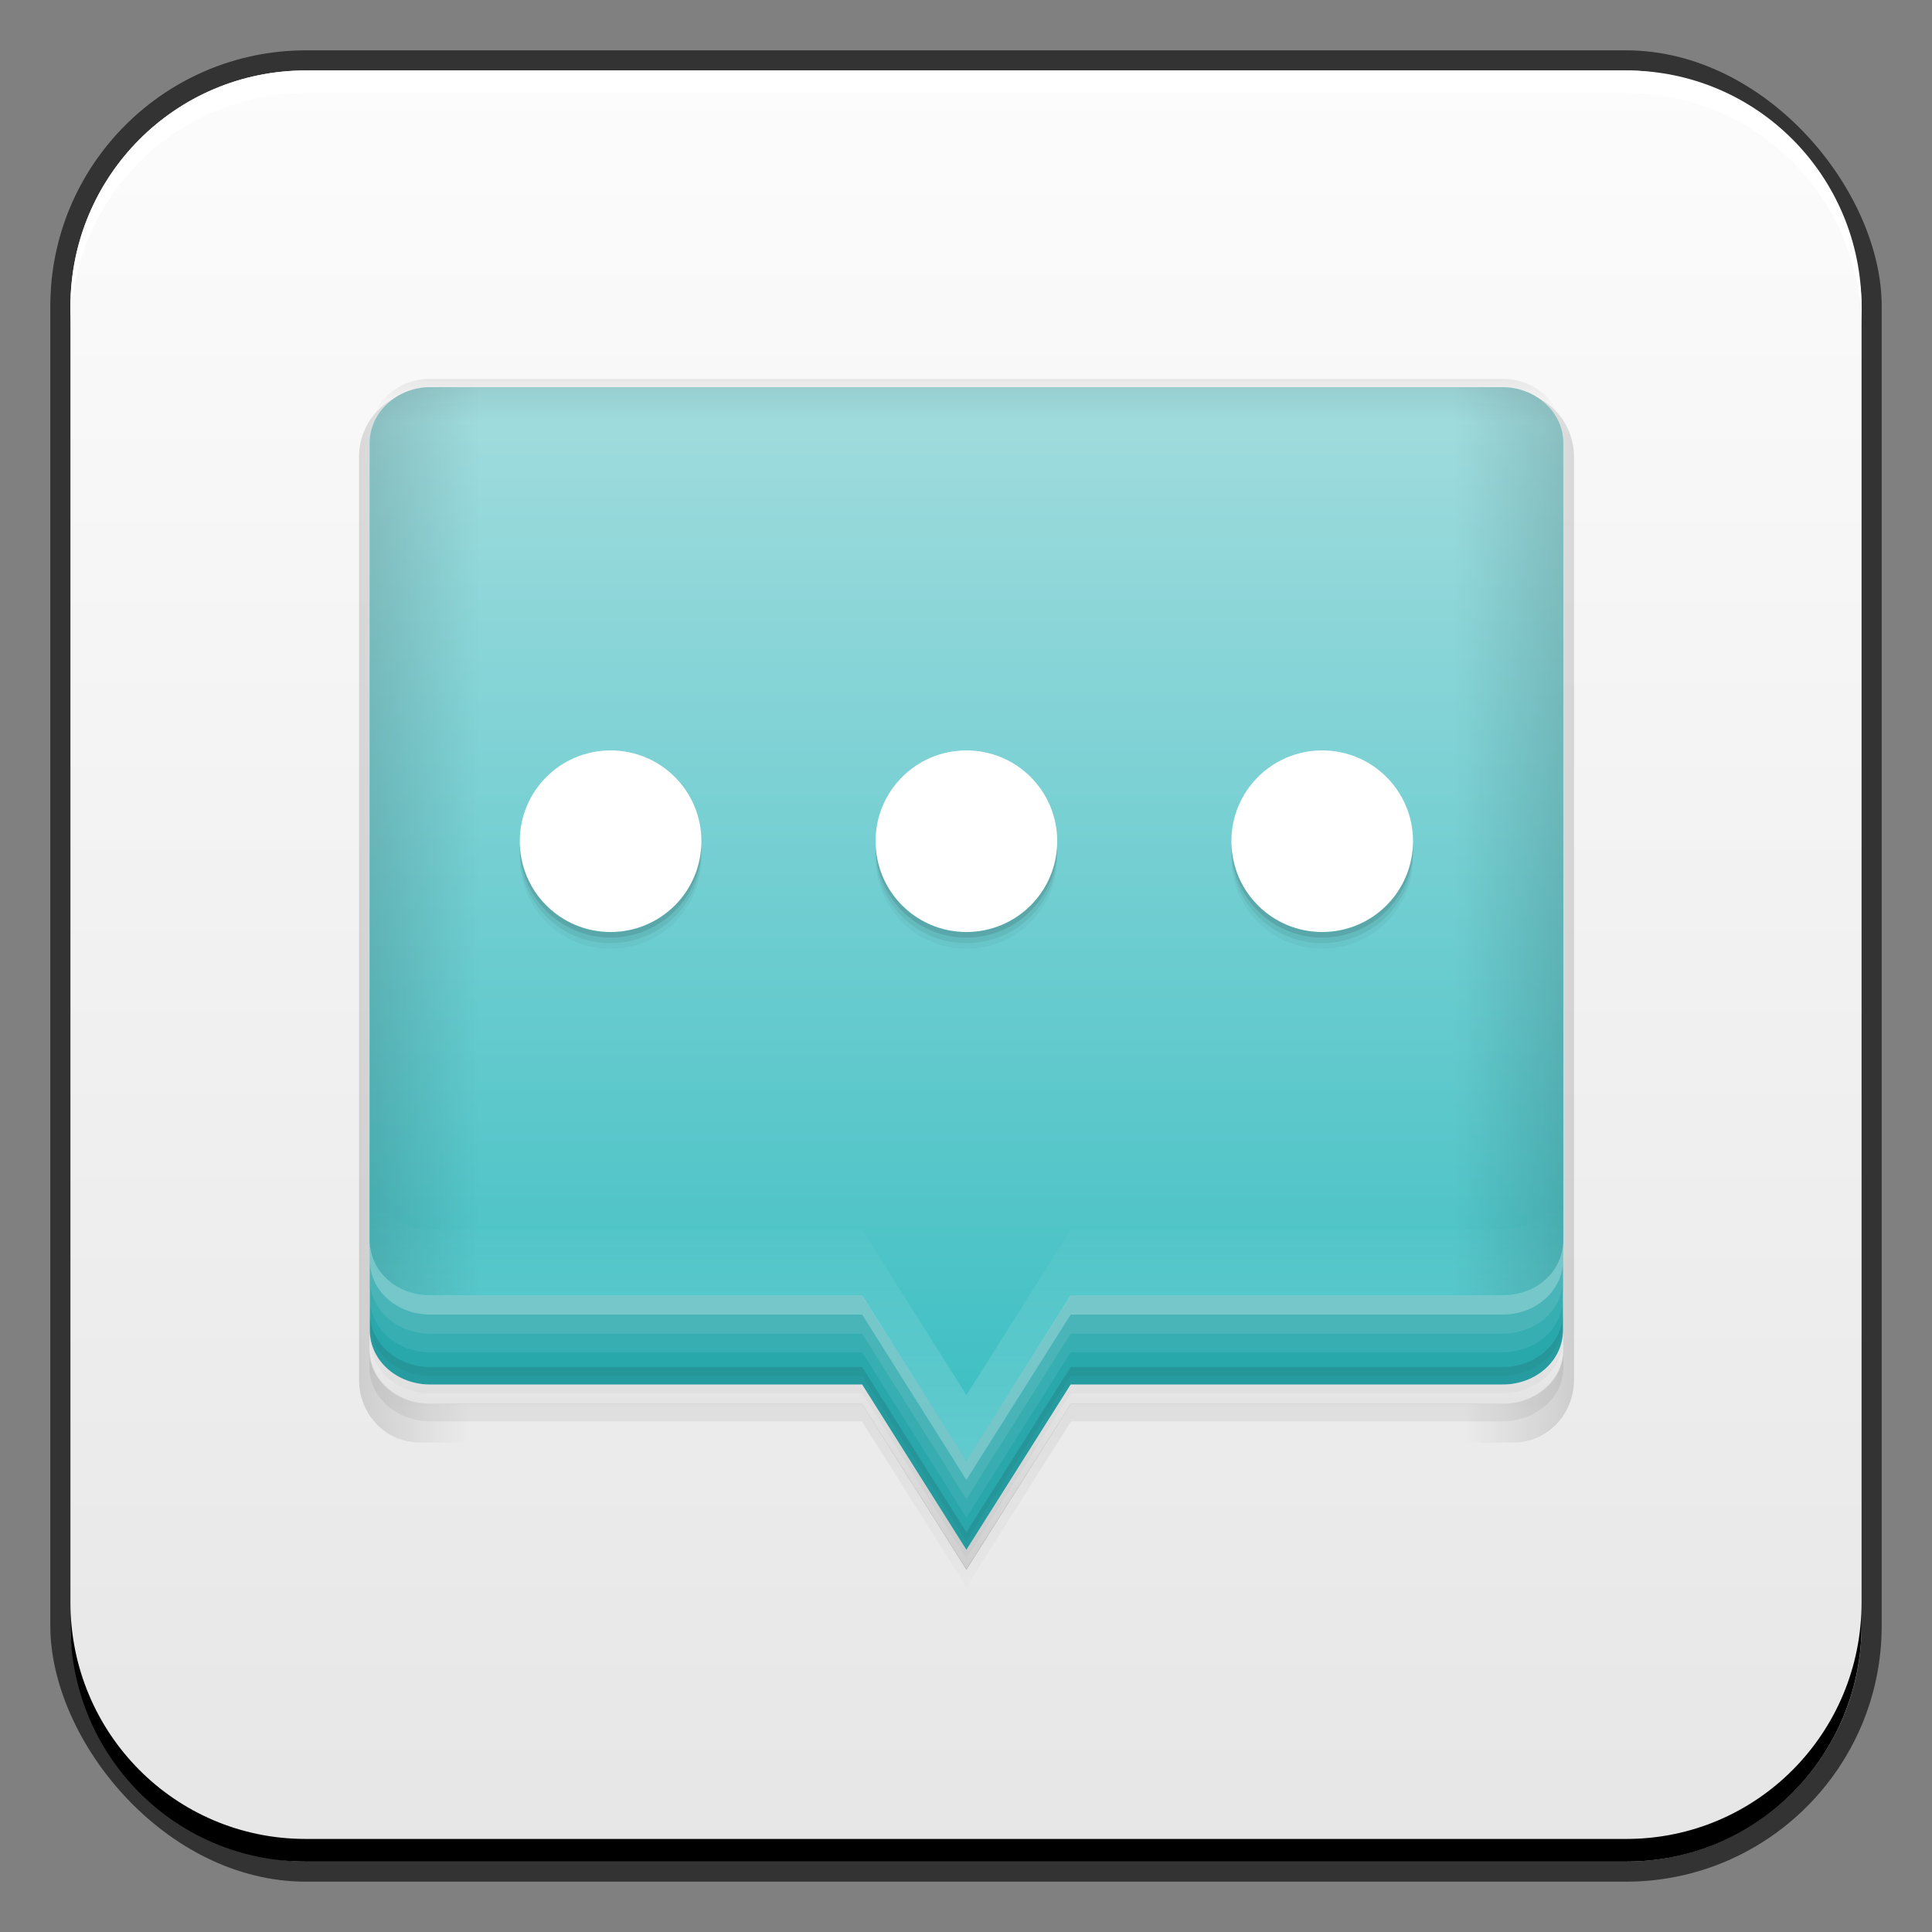 <?xml version="1.0" encoding="UTF-8" standalone="no"?>
<!-- Created with Inkscape (http://www.inkscape.org/) -->

<svg
   xmlns:dc="http://purl.org/dc/elements/1.1/"
   xmlns:cc="http://creativecommons.org/ns#"
   xmlns:rdf="http://www.w3.org/1999/02/22-rdf-syntax-ns#"
   xmlns:svg="http://www.w3.org/2000/svg"
   xmlns="http://www.w3.org/2000/svg"
   xmlns:xlink="http://www.w3.org/1999/xlink"
   xmlns:sodipodi="http://sodipodi.sourceforge.net/DTD/sodipodi-0.dtd"
   xmlns:inkscape="http://www.inkscape.org/namespaces/inkscape"
   width="48"
   height="48"
   id="svg2"
   version="1.1"
   inkscape:version="0.48+devel r12149"
   sodipodi:docname="empathy.svg">
  <rect width="100%" height="100%" fill="#808080" stroke="none"/>
  <defs
     id="defs4">
    <linearGradient
       inkscape:collect="always"
       id="linearGradient853">
      <stop
         style="stop-color:#e6e6e6;stop-opacity:1"
         offset="0"
         id="stop855" />
      <stop
         style="stop-color:#fcfcfc;stop-opacity:1"
         offset="1"
         id="stop857" />
    </linearGradient>
    <linearGradient
       inkscape:collect="always"
       xlink:href="#linearGradient979"
       id="linearGradient1027"
       gradientUnits="userSpaceOnUse"
       gradientTransform="matrix(0.943,0,0,0.859,1.38,1004.636)"
       x1="19.578"
       y1="-3.143"
       x2="19.578"
       y2="4.37" />
    <linearGradient
       inkscape:collect="always"
       id="linearGradient979">
      <stop
         style="stop-color:#000000;stop-opacity:1;"
         offset="0"
         id="stop981" />
      <stop
         style="stop-color:#000000;stop-opacity:0;"
         offset="1"
         id="stop983" />
    </linearGradient>
    <linearGradient
       inkscape:collect="always"
       xlink:href="#linearGradient979"
       id="linearGradient1019"
       gradientUnits="userSpaceOnUse"
       gradientTransform="matrix(-0.945,0,0,1.025,47.021,1004.286)"
       x1="-4.25"
       y1="25"
       x2="6.625"
       y2="25" />
    <linearGradient
       inkscape:collect="always"
       xlink:href="#linearGradient979"
       id="linearGradient1015"
       gradientUnits="userSpaceOnUse"
       gradientTransform="matrix(0.945,0,0,1.025,0.911,1004.286)"
       x1="-4.25"
       y1="25"
       x2="6.625"
       y2="25" />
    <linearGradient
       inkscape:collect="always"
       xlink:href="#linearGradient979"
       id="linearGradient985"
       x1="28"
       y1="1042.862"
       x2="28"
       y2="1053.237"
       gradientUnits="userSpaceOnUse"
       gradientTransform="matrix(0.983,0,0,0.983,0.405,13.951)" />
    <linearGradient
       inkscape:collect="always"
       xlink:href="#linearGradient951"
       id="linearGradient949"
       gradientUnits="userSpaceOnUse"
       x1="26.625"
       y1="40.875"
       x2="26.625"
       y2="31.875"
       gradientTransform="matrix(0.953,0,0,0.953,1.131,1008.306)" />
    <linearGradient
       id="linearGradient951"
       inkscape:collect="always">
      <stop
         id="stop953"
         offset="0"
         style="stop-color:#b3b3b3;stop-opacity:1" />
      <stop
         id="stop955"
         offset="1"
         style="stop-color:#e6e6e6;stop-opacity:1" />
    </linearGradient>
    <linearGradient
       inkscape:collect="always"
       xlink:href="#linearGradient871"
       id="linearGradient877"
       x1="35.532"
       y1="1053.776"
       x2="35.532"
       y2="1040.695"
       gradientUnits="userSpaceOnUse"
       gradientTransform="matrix(0.943,0,0,0.859,1.38,142.043)" />
    <linearGradient
       inkscape:collect="always"
       id="linearGradient871">
      <stop
         style="stop-color:#29a7ab;stop-opacity:1"
         offset="0"
         id="stop873" />
      <stop
         style="stop-color:#29a8ac;stop-opacity:1"
         offset="1"
         id="stop875" />
    </linearGradient>
    <linearGradient
       inkscape:collect="always"
       xlink:href="#linearGradient845"
       id="linearGradient851"
       x1="25.102"
       y1="1049.711"
       x2="25.102"
       y2="1007.461"
       gradientUnits="userSpaceOnUse"
       gradientTransform="matrix(0.943,0,0,0.859,1.38,142.111)" />
    <linearGradient
       inkscape:collect="always"
       id="linearGradient845">
      <stop
         style="stop-color:#39bec2;stop-opacity:1"
         offset="0"
         id="stop847" />
      <stop
         style="stop-color:#a2dcde;stop-opacity:1"
         offset="1"
         id="stop849" />
    </linearGradient>
    <linearGradient
       inkscape:collect="always"
       xlink:href="#linearGradient979"
       id="linearGradient913"
       x1="-4.25"
       y1="25"
       x2="6.625"
       y2="25"
       gradientUnits="userSpaceOnUse"
       gradientTransform="matrix(0.943,0,0,0.859,1.38,1004.917)" />
    <linearGradient
       inkscape:collect="always"
       xlink:href="#linearGradient979"
       id="linearGradient917"
       gradientUnits="userSpaceOnUse"
       x1="-4.25"
       y1="25"
       x2="6.625"
       y2="25"
       gradientTransform="matrix(-0.943,0,0,0.859,46.632,1004.917)" />
    <linearGradient
       inkscape:collect="always"
       xlink:href="#linearGradient979"
       id="linearGradient930"
       x1="19.578"
       y1="-3.143"
       x2="19.578"
       y2="4.37"
       gradientUnits="userSpaceOnUse"
       gradientTransform="matrix(0.943,0,0,0.859,1.38,1004.917)" />
    <linearGradient
       inkscape:collect="always"
       xlink:href="#linearGradient907"
       id="linearGradient945"
       x1="26.625"
       y1="40.875"
       x2="26.625"
       y2="31.875"
       gradientUnits="userSpaceOnUse"
       gradientTransform="matrix(0.953,0,0,0.953,1.131,1004.636)" />
    <linearGradient
       inkscape:collect="always"
       id="linearGradient907">
      <stop
         style="stop-color:#ffffff;stop-opacity:1;"
         offset="0"
         id="stop909" />
      <stop
         style="stop-color:#ffffff;stop-opacity:0;"
         offset="1"
         id="stop911" />
    </linearGradient>
    <linearGradient
       inkscape:collect="always"
       xlink:href="#linearGradient853"
       id="linearGradient1038"
       x1="26.25"
       y1="1050.862"
       x2="26.25"
       y2="1006.112"
       gradientUnits="userSpaceOnUse" />
  </defs>
  <sodipodi:namedview
     id="base"
     pagecolor="#ffffff"
     bordercolor="#666666"
     borderopacity="1.0"
     inkscape:pageopacity="0.0"
     inkscape:pageshadow="2"
     inkscape:zoom="4.0000002"
     inkscape:cx="55.709143"
     inkscape:cy="32.825014"
     inkscape:document-units="px"
     inkscape:current-layer="layer1"
     showgrid="false"
     inkscape:window-width="1366"
     inkscape:window-height="714"
     inkscape:window-x="0"
     inkscape:window-y="30"
     inkscape:window-maximized="1">
    <inkscape:grid
       type="xygrid"
       id="grid3850"
       empspacing="5"
       visible="true"
       enabled="true"
       snapvisiblegridlinesonly="true" />
  </sodipodi:namedview>
  <g
     inkscape:label="Capa 1"
     inkscape:groupmode="layer"
     id="layer1"
     transform="translate(0,-1004.362)">
    <rect
       style="color:#000000;fill:#333333;fill-opacity:1;fill-rule:nonzero;stroke:none;stroke-width:0.2;marker:none;visibility:visible;display:inline;overflow:visible;enable-background:accumulate"
       id="rect6294"
       width="45.5"
       height="45.5"
       x="1.25"
       y="1005.612"
       ry="6.357" />
    <rect
       ry="5.857"
       y="1006.112"
       x="1.75"
       height="44.5"
       width="44.5"
       id="rect6296"
       style="color:#000000;fill:url(#linearGradient1038);fill-opacity:1.0;fill-rule:nonzero;stroke:none;stroke-width:0.2;marker:none;visibility:visible;display:inline;overflow:visible;enable-background:accumulate" />
    <path
       id="path6361"
       d="m 1.75,1012.55 0,-0.562 c 0,-3.244 2.599,-5.875 5.844,-5.875 l 32.812,0 c 3.245,0 5.844,2.631 5.844,5.875 l 0,0.562 c 0,-3.244 -2.599,-5.875 -5.844,-5.875 l -32.812,0 C 4.349,1006.675 1.75,1009.305 1.75,1012.55 Z"
       style="color:#000000;fill:#ffffff;fill-opacity:1;fill-rule:nonzero;stroke:none;stroke-width:0.2;marker:none;visibility:visible;display:inline;overflow:visible;enable-background:accumulate"
       inkscape:connector-curvature="0" />
    <path
       inkscape:connector-curvature="0"
       style="color:#000000;fill:#000000;fill-opacity:1;fill-rule:nonzero;stroke:none;stroke-width:0.2;marker:none;visibility:visible;display:inline;overflow:visible;enable-background:accumulate"
       d="m 1.75,1044.175 0,0.562 c 0,3.244 2.599,5.875 5.844,5.875 l 32.812,0 c 3.245,0 5.844,-2.631 5.844,-5.875 l 0,-0.562 c 0,3.244 -2.599,5.875 -5.844,5.875 l -32.812,0 C 4.349,1050.05 1.75,1047.419 1.75,1044.175 Z"
       id="path6388" />
    <g
       id="g1016"
       transform="matrix(0.739,0,0,0.739,6.274,269.443)">
      <path
         style="opacity:0.352;fill:url(#linearGradient1027);fill-opacity:1;stroke:none"
         d="m 5.974,1007.213 c -1.121,0 -2.032,0.857 -2.032,1.879 l 0,1.181 c 0,-1.022 0.911,-1.879 2.032,-1.879 l 36.051,0 c 1.121,0 2.032,0.857 2.032,1.879 l 0,-1.181 c 0,-1.022 -0.911,-1.879 -2.032,-1.879 L 5.974,1007.213 Z"
         id="path1025"
         inkscape:connector-curvature="0" />
      <g
         transform="matrix(0.997,0,0,0.969,0.11,31.536)"
         id="g1021">
        <path
           style="opacity:0.352;fill:url(#linearGradient1019);fill-opacity:1;stroke:none"
           d="m 42.412,1007.362 c 1.125,0 2.039,1.023 2.039,2.243 l 0,32.011 c 0,1.22 -0.914,2.179 -2.039,2.179 l -3.752,0 0,-36.432 L 42.412,1007.362 Z"
           id="path1017"
           inkscape:connector-curvature="0" />
        <path
           inkscape:connector-curvature="0"
           id="path1013"
           d="m 5.52,1007.362 c -1.125,0 -2.039,1.023 -2.039,2.243 l 0,32.011 c 0,1.22 0.914,2.179 2.039,2.179 l 3.752,0 0,-36.432 L 5.52,1007.362 Z"
           style="opacity:0.352;fill:url(#linearGradient1015);fill-opacity:1;stroke:none" />
      </g>
      <path
         style="opacity:0.077;fill:url(#linearGradient985);fill-opacity:1;stroke:none"
         d="m 3.93,1038.243 0,2.204 c 0,1.022 0.933,1.816 2.055,1.816 l 14.502,0 3.514,5.568 3.514,-5.568 14.502,0 c 1.121,0 2.055,-0.794 2.055,-1.816 l 0,-2.204 c 0,1.022 -0.933,1.816 -2.055,1.816 l -14.502,0 -3.514,5.569 -3.514,-5.569 -14.502,0 C 4.863,1040.059 3.93,1039.265 3.93,1038.243 Z"
         id="path975"
         inkscape:connector-curvature="0" />
      <path
         inkscape:connector-curvature="0"
         style="fill:url(#linearGradient949);fill-opacity:1;stroke:none"
         d="m 3.93,1037.666 0,2.204 c 0,1.022 0.933,1.816 2.055,1.816 l 14.502,0 3.514,5.568 3.514,-5.568 14.502,0 c 1.121,0 2.055,-0.794 2.055,-1.816 l 0,-2.204 c 0,1.022 -0.933,1.817 -2.055,1.817 l -14.502,0 -3.514,5.568 -3.514,-5.568 -14.502,0 C 4.863,1039.483 3.93,1038.688 3.93,1037.666 Z"
         id="path947" />
      <path
         inkscape:connector-curvature="0"
         id="path866"
         d="m 3.942,1036.167 0,3.034 c 0,1.022 0.911,1.825 2.032,1.825 l 14.521,0 3.505,5.557 3.505,-5.557 14.521,0 c 1.121,0 2.032,-0.803 2.032,-1.825 l 0,-3.034 c 0,1.022 -0.911,1.825 -2.032,1.825 l -14.521,0 -3.505,5.557 -3.505,-5.557 -14.521,0 C 4.853,1037.992 3.942,1037.189 3.942,1036.167 Z"
         style="fill:url(#linearGradient877);fill-opacity:1;stroke:none" />
      <path
         inkscape:connector-curvature="0"
         id="rect840"
         d="m 5.98,1007.494 c -1.121,0 -2.049,0.846 -2.049,1.868 l 0,26.831 c 0,1.022 0.928,1.838 2.049,1.838 l 14.507,0 3.513,5.544 3.513,-5.544 14.507,0 c 1.121,0 2.049,-0.816 2.049,-1.838 l 0,-26.831 c 0,-1.022 -0.928,-1.868 -2.049,-1.868 L 5.98,1007.494 Z"
         style="fill:url(#linearGradient851);fill-opacity:1;stroke:none" />
      <path
         inkscape:connector-curvature="0"
         id="path861"
         d="m 3.942,1036.201 0,0.644 c 0,1.022 0.911,1.826 2.032,1.826 l 14.521,0 3.505,5.557 3.505,-5.557 14.521,0 c 1.121,0 2.032,-0.804 2.032,-1.826 l 0,-0.644 c 0,1.022 -0.911,1.825 -2.032,1.825 l -14.521,0 -3.505,5.557 -3.505,-5.557 -14.521,0 C 4.853,1038.027 3.942,1037.223 3.942,1036.201 Z"
         style="fill:#ffffff;fill-opacity:0.359;stroke:none" />
      <path
         inkscape:connector-curvature="0"
         id="path879"
         d="m 3.942,1038.609 0,0.295 c 0,1.022 0.911,1.826 2.032,1.826 l 14.521,0 3.505,5.557 3.505,-5.557 14.521,0 c 1.121,0 2.032,-0.804 2.032,-1.826 l 0,-0.295 c 0,1.022 -0.911,1.826 -2.032,1.826 l -14.521,0 -3.505,5.557 -3.505,-5.557 -14.521,0 C 4.853,1040.435 3.942,1039.631 3.942,1038.609 Z"
         style="fill:#000000;fill-opacity:0.108;stroke:none" />
      <path
         inkscape:connector-curvature="0"
         style="fill:#ffffff;fill-opacity:0.151;stroke:none"
         d="m 3.942,1036.839 0,0.644 c 0,1.022 0.911,1.825 2.032,1.825 l 14.521,0 3.505,5.557 3.505,-5.557 14.521,0 c 1.121,0 2.032,-0.803 2.032,-1.825 l 0,-0.644 c 0,1.022 -0.911,1.826 -2.032,1.826 l -14.521,0 -3.505,5.557 -3.505,-5.557 -14.521,0 C 4.853,1038.665 3.942,1037.861 3.942,1036.839 Z"
         id="path884" />
      <path
         id="path886"
         d="m 3.942,1037.471 0,0.644 c 0,1.022 0.911,1.825 2.032,1.825 l 14.521,0 3.505,5.557 3.505,-5.557 14.521,0 c 1.121,0 2.032,-0.804 2.032,-1.825 l 0,-0.644 c 0,1.022 -0.911,1.825 -2.032,1.825 l -14.521,0 -3.505,5.557 -3.505,-5.557 -14.521,0 C 4.853,1039.296 3.942,1038.493 3.942,1037.471 Z"
         style="fill:#ffffff;fill-opacity:0.069;stroke:none"
         inkscape:connector-curvature="0" />
      <path
         style="fill:#000000;fill-opacity:0.073;stroke:none"
         d="m 3.942,1038.903 0,0.295 c 0,1.022 0.911,1.825 2.032,1.825 l 14.521,0 3.505,5.557 3.505,-5.557 14.521,0 c 1.121,0 2.032,-0.803 2.032,-1.825 l 0,-0.295 c 0,1.022 -0.911,1.826 -2.032,1.826 l -14.521,0 -3.505,5.557 -3.505,-5.557 -14.521,0 C 4.853,1040.729 3.942,1039.925 3.942,1038.903 Z"
         id="path888"
         inkscape:connector-curvature="0" />
      <path
         inkscape:connector-curvature="0"
         id="path890"
         d="m 3.942,1039.197 0,0.295 c 0,1.022 0.911,1.825 2.032,1.825 l 14.521,0 3.505,5.557 3.505,-5.557 14.521,0 c 1.121,0 2.032,-0.804 2.032,-1.825 l 0,-0.295 c 0,1.022 -0.911,1.825 -2.032,1.825 l -14.521,0 -3.505,5.557 -3.505,-5.557 -14.521,0 C 4.853,1041.023 3.942,1040.219 3.942,1039.197 Z"
         style="fill:#000000;fill-opacity:0.042;stroke:none" />
      <path
         inkscape:connector-curvature="0"
         id="path892"
         d="m 5.974,1007.494 c -1.121,0 -2.032,0.857 -2.032,1.879 l 0,26.819 c 0,1.022 0.911,1.825 2.032,1.825 l 3.741,0 0,-30.523 L 5.974,1007.494 Z"
         style="opacity:0.352;fill:url(#linearGradient913);fill-opacity:1;stroke:none" />
      <path
         inkscape:connector-curvature="0"
         style="opacity:0.352;fill:url(#linearGradient917);fill-opacity:1;stroke:none"
         d="m 42.037,1007.494 c 1.121,0 2.032,0.857 2.032,1.879 l 0,26.819 c 0,1.022 -0.911,1.825 -2.032,1.825 l -3.741,0 0,-30.523 L 42.037,1007.494 Z"
         id="path915" />
      <path
         inkscape:connector-curvature="0"
         id="path919"
         d="m 5.974,1007.494 c -1.121,0 -2.032,0.857 -2.032,1.879 l 0,1.181 c 0,-1.022 0.911,-1.879 2.032,-1.879 l 36.051,0 c 1.121,0 2.032,0.857 2.032,1.879 l 0,-1.181 c 0,-1.022 -0.911,-1.879 -2.032,-1.879 L 5.974,1007.494 Z"
         style="opacity:0.352;fill:url(#linearGradient930);fill-opacity:1;stroke:none" />
      <path
         style="fill:#ffffff;fill-opacity:0.359;stroke:none"
         d="m 3.942,1039.198 0,0.644 c 0,1.022 0.911,1.825 2.032,1.825 l 14.521,0 3.505,5.557 3.505,-5.557 14.521,0 c 1.121,0 2.032,-0.803 2.032,-1.825 l 0,-0.644 c 0,1.022 -0.911,1.825 -2.032,1.825 l -14.521,0 -3.505,5.557 -3.505,-5.557 -14.521,0 C 4.853,1041.023 3.942,1040.22 3.942,1039.198 Z"
         id="path932"
         inkscape:connector-curvature="0" />
      <path
         inkscape:connector-curvature="0"
         id="path934"
         d="m 3.93,1033.996 0,2.204 c 0,1.022 0.933,1.816 2.055,1.816 l 14.502,0 3.514,5.568 3.514,-5.568 14.502,0 c 1.121,0 2.055,-0.794 2.055,-1.816 l 0,-2.204 c 0,1.022 -0.933,1.816 -2.055,1.816 l -14.502,0 -3.514,5.568 -3.514,-5.568 -14.502,0 C 4.863,1035.812 3.93,1035.018 3.93,1033.996 Z"
         style="opacity:0.196;fill:url(#linearGradient945);fill-opacity:1;stroke:none" />
      <path
         inkscape:connector-curvature="0"
         id="path957"
         d="m 3.942,1039.198 0,0.644 c 0,1.022 0.911,1.825 2.032,1.825 l 14.521,0 3.505,5.557 3.505,-5.557 14.521,0 c 1.121,0 2.032,-0.803 2.032,-1.825 l 0,-0.644 c 0,1.022 -0.911,1.825 -2.032,1.825 l -14.521,0 -3.505,5.557 -3.505,-5.557 -14.521,0 C 4.853,1041.023 3.942,1040.22 3.942,1039.198 Z"
         style="fill:#ffffff;fill-opacity:0;stroke:none" />
      <path
         inkscape:connector-curvature="0"
         id="path997"
         d="m 12.038,1019.706 c -1.688,0 -3.053,1.365 -3.053,3.053 0,1.688 1.365,3.053 3.053,3.053 1.688,0 3.053,-1.365 3.053,-3.053 C 15.091,1021.071 13.726,1019.706 12.038,1019.706 z m 11.962,0 c -1.688,0 -3.053,1.365 -3.053,3.053 0,1.688 1.365,3.053 3.053,3.053 1.688,0 3.053,-1.365 3.053,-3.053 C 27.053,1021.071 25.688,1019.706 24,1019.706 z m 11.962,0 c -1.688,0 -3.053,1.365 -3.053,3.053 0,1.688 1.365,3.053 3.053,3.053 1.688,0 3.053,-1.365 3.053,-3.053 C 39.015,1021.071 37.65,1019.706 35.962,1019.706 Z"
         style="fill:#ffffff;fill-opacity:1;stroke:none" />
      <path
         inkscape:connector-curvature="0"
         id="path1004"
         d="m 8.985,1022.852 c -9.342e-4,0.031 0,0.062 0,0.094 0,1.688 1.365,3.053 3.053,3.053 1.688,0 3.053,-1.365 3.053,-3.053 0,-0.031 9.34e-4,-0.062 0,-0.094 -0.049,1.645 -1.396,2.959 -3.053,2.959 C 10.381,1025.812 9.034,1024.497 8.985,1022.852 z m 11.962,0 c -9.34e-4,0.031 0,0.062 0,0.094 0,1.688 1.365,3.053 3.053,3.053 1.688,0 3.053,-1.365 3.053,-3.053 0,-0.031 9.34e-4,-0.062 0,-0.094 -0.049,1.645 -1.396,2.959 -3.053,2.959 C 22.343,1025.812 20.997,1024.497 20.947,1022.852 z m 11.962,0 c -9.34e-4,0.031 0,0.062 0,0.094 0,1.688 1.365,3.053 3.053,3.053 1.688,0 3.053,-1.365 3.053,-3.053 0,-0.031 9.34e-4,-0.062 0,-0.094 -0.049,1.645 -1.396,2.959 -3.053,2.959 C 34.306,1025.812 32.959,1024.497 32.909,1022.852 Z"
         style="fill:#000000;fill-opacity:0.185;stroke:none" />
      <path
         style="fill:#000000;fill-opacity:0.097;stroke:none"
         d="m 8.985,1023.039 c -9.342e-4,0.031 0,0.062 0,0.094 0,1.688 1.365,3.053 3.053,3.053 1.688,0 3.053,-1.365 3.053,-3.053 0,-0.031 9.34e-4,-0.062 0,-0.094 -0.049,1.645 -1.396,2.959 -3.053,2.959 C 10.381,1025.998 9.034,1024.684 8.985,1023.039 z m 11.962,0 c -9.34e-4,0.031 0,0.062 0,0.094 0,1.688 1.365,3.053 3.053,3.053 1.688,0 3.053,-1.365 3.053,-3.053 0,-0.031 9.34e-4,-0.062 0,-0.094 -0.049,1.645 -1.396,2.959 -3.053,2.959 C 22.343,1025.998 20.997,1024.684 20.947,1023.039 z m 11.962,0 c -9.34e-4,0.031 0,0.062 0,0.094 0,1.688 1.365,3.053 3.053,3.053 1.688,0 3.053,-1.365 3.053,-3.053 0,-0.031 9.34e-4,-0.062 0,-0.094 -0.049,1.645 -1.396,2.959 -3.053,2.959 C 34.306,1025.998 32.959,1024.684 32.909,1023.039 Z"
         id="path1009"
         inkscape:connector-curvature="0" />
      <path
         inkscape:connector-curvature="0"
         id="path1011"
         d="m 8.985,1023.226 c -9.342e-4,0.031 0,0.062 0,0.094 0,1.688 1.365,3.053 3.053,3.053 1.688,0 3.053,-1.365 3.053,-3.053 0,-0.031 9.34e-4,-0.062 0,-0.094 -0.049,1.645 -1.396,2.959 -3.053,2.959 C 10.381,1026.185 9.034,1024.87 8.985,1023.226 z m 11.962,0 c -9.34e-4,0.031 0,0.062 0,0.094 0,1.688 1.365,3.053 3.053,3.053 1.688,0 3.053,-1.365 3.053,-3.053 0,-0.031 9.34e-4,-0.062 0,-0.094 -0.049,1.645 -1.396,2.959 -3.053,2.959 C 22.343,1026.185 20.997,1024.87 20.947,1023.226 z m 11.962,0 c -9.34e-4,0.031 0,0.062 0,0.094 0,1.688 1.365,3.053 3.053,3.053 1.688,0 3.053,-1.365 3.053,-3.053 0,-0.031 9.34e-4,-0.062 0,-0.094 -0.049,1.645 -1.396,2.959 -3.053,2.959 C 34.306,1026.185 32.959,1024.87 32.909,1023.226 Z"
         style="fill:#000000;fill-opacity:0.039;stroke:none" />
    </g>
  </g>
</svg>
